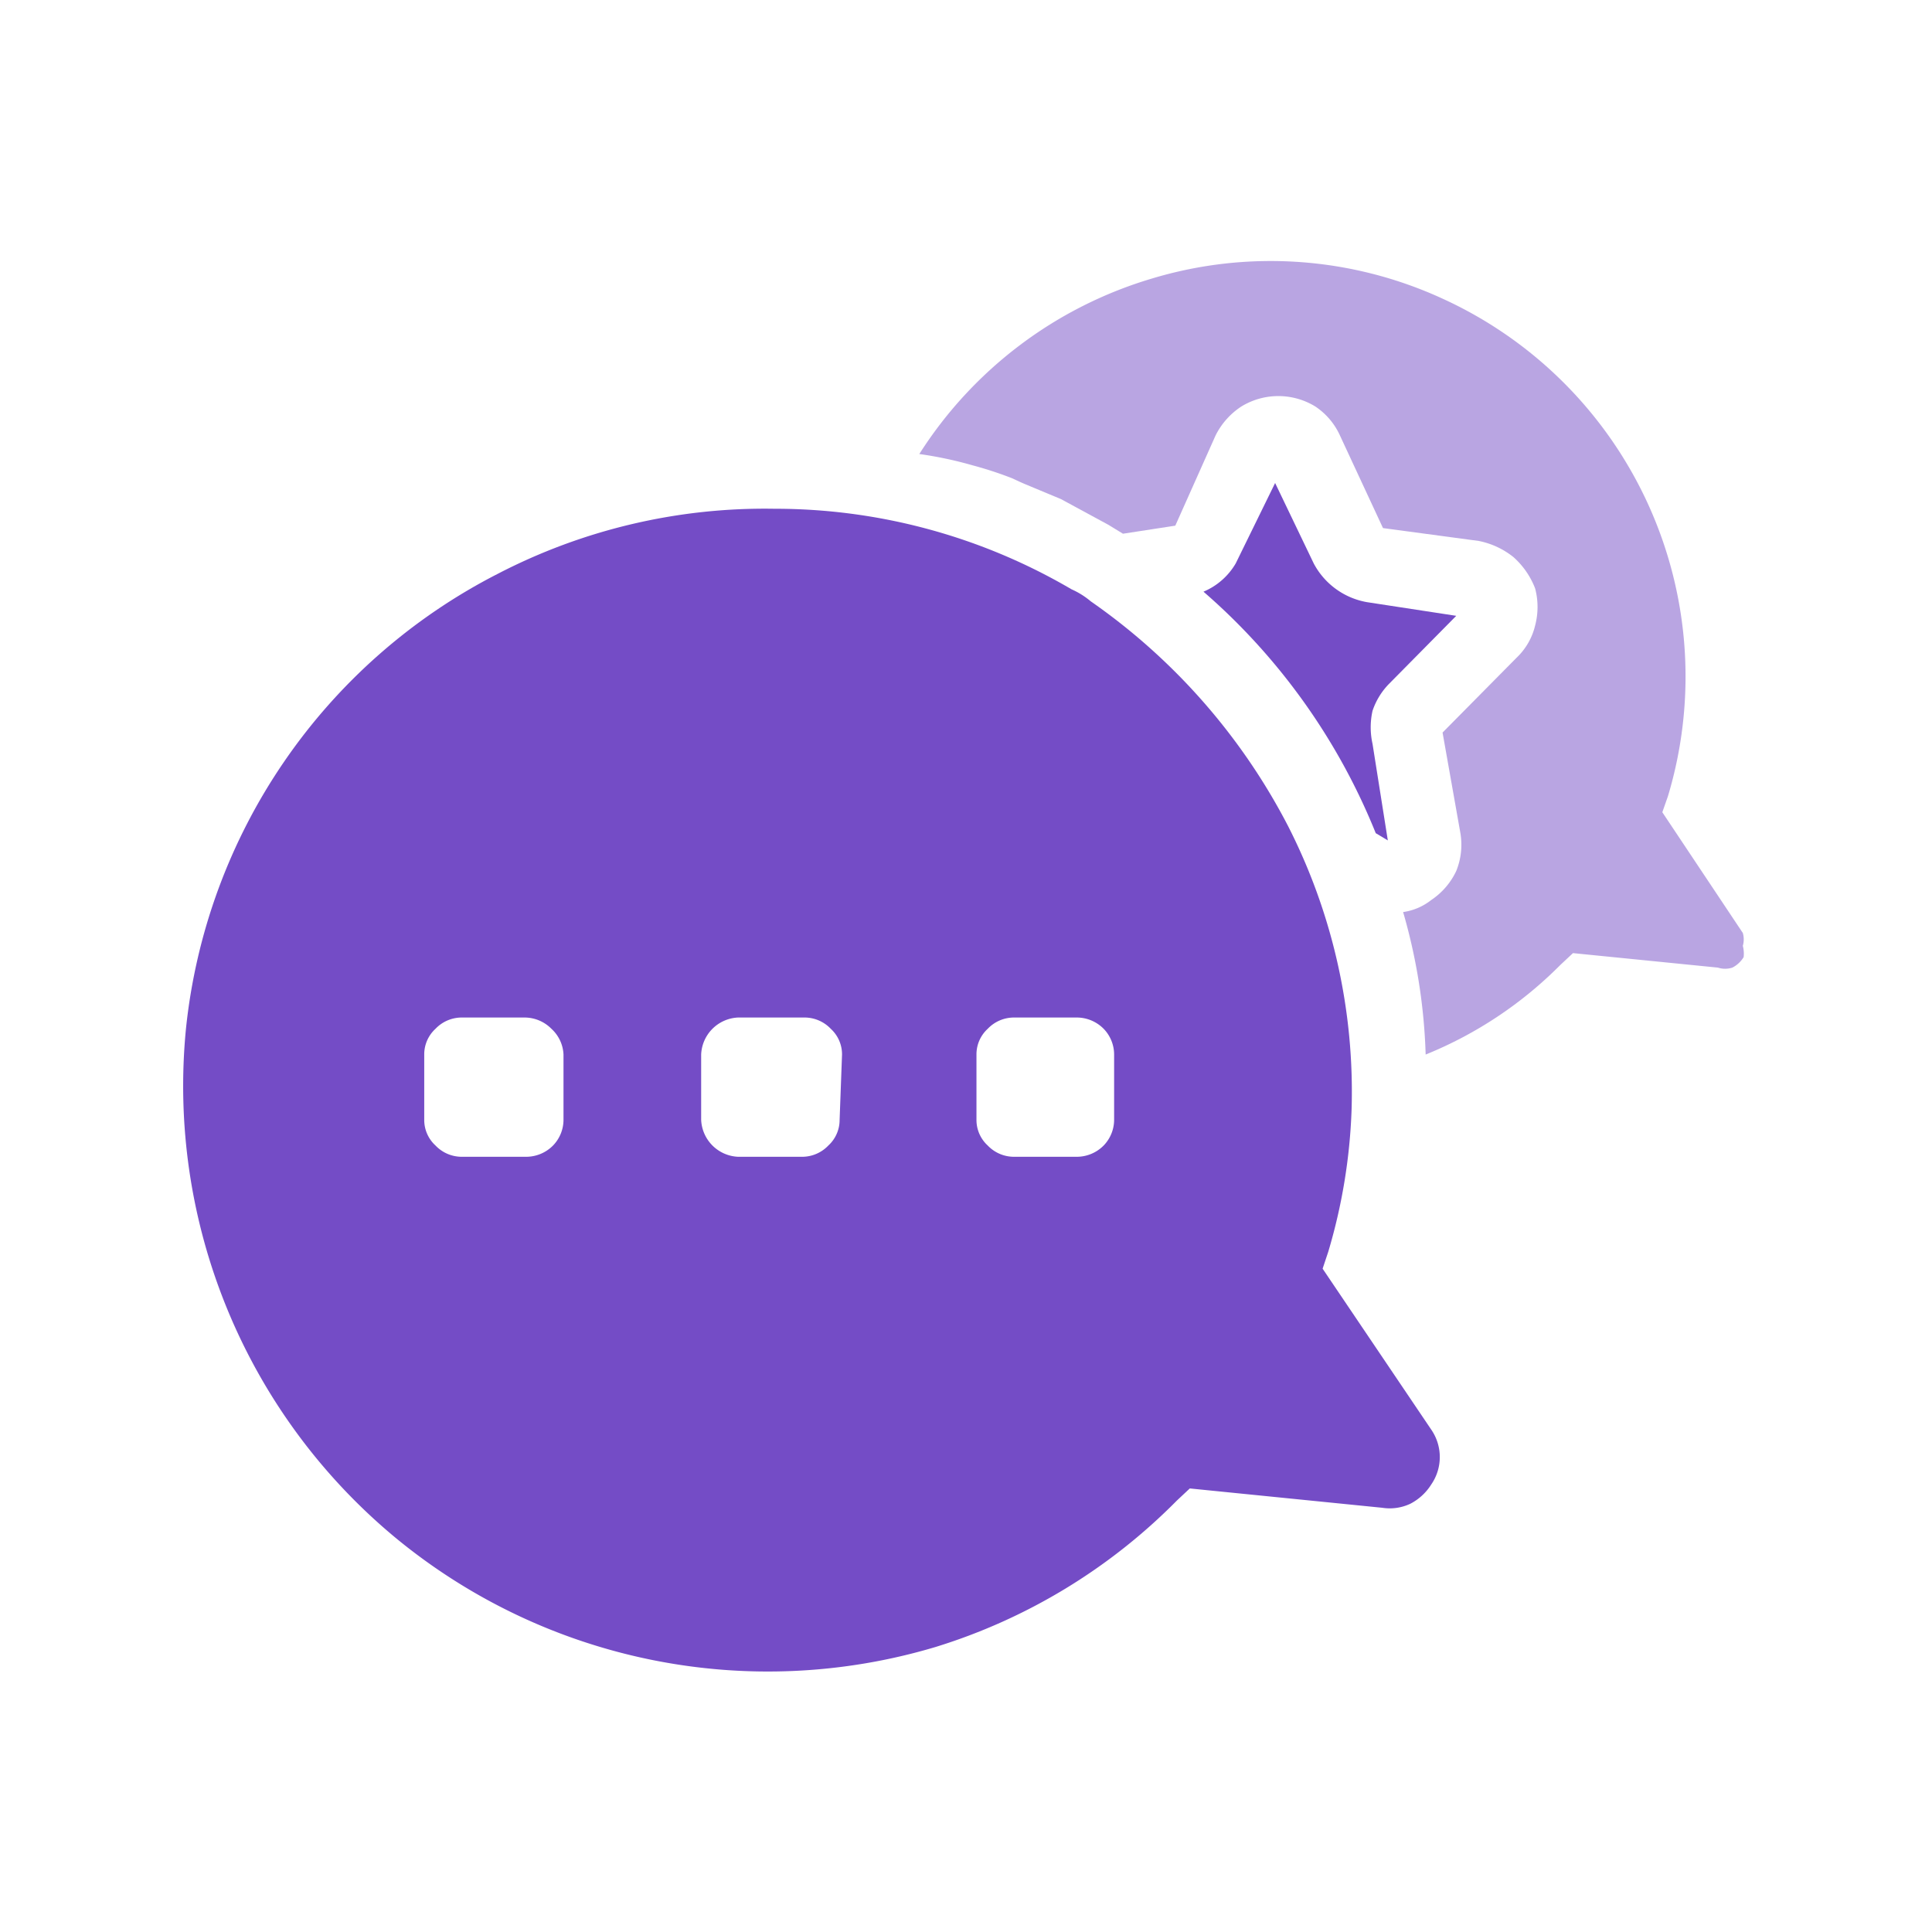 <svg xmlns="http://www.w3.org/2000/svg" viewBox="0 0 24 24"><defs><style>.cls-1{fill:none;}.cls-2,.cls-3{fill:#744cc6;}.cls-3{fill-opacity:0.5;}</style></defs><g id="Слой_2" data-name="Слой 2"><g id="Duotone"><g id="Message_Favorites_Duotone" data-name="Message/Favorites/Duotone"><rect class="cls-1" width="24" height="24"/><path class="cls-2" d="M17.26,8.49a.88.88,0,0,0-.21.34.94.94,0,0,0,0,.41l.19,1.2-.15-.09a7.85,7.85,0,0,0-2.14-3A.84.84,0,0,0,15.35,7l.49-1,.48,1a.93.93,0,0,0,.66.48l1.11.17Z"/><path class="cls-3" d="M21.66,11.89a.35.35,0,0,1-.14.13.29.29,0,0,1-.18,0l-1.8-.18-.16.15a5,5,0,0,1-1.67,1.11,7.1,7.1,0,0,0-.28-1.77.73.73,0,0,0,.35-.15.89.89,0,0,0,.31-.36.87.87,0,0,0,.05-.48L17.92,9.1l.92-.93a.81.81,0,0,0,.23-.4.9.9,0,0,0,0-.46,1,1,0,0,0-.27-.39,1,1,0,0,0-.43-.2l-1.19-.16-.53-1.14a.86.86,0,0,0-.31-.37.88.88,0,0,0-.92,0,.92.92,0,0,0-.32.36L14.6,6.53l-.65.1-.18-.11-.59-.32L12.7,6l-.13-.06a4.66,4.66,0,0,0-.49-.16,4.83,4.83,0,0,0-.66-.14,5.17,5.17,0,0,1,2.89-2.18,5.11,5.11,0,0,1,3.61.25,5.16,5.16,0,0,1,2.8,6.18l-.07.2,1,1.5a.29.29,0,0,1,0,.16A.37.37,0,0,1,21.66,11.89Z"/><path class="cls-2" d="M17.78,17.76l-1.35-2,.07-.21a7,7,0,0,0,.29-1.77A7.27,7.27,0,0,0,16,10.26a7.73,7.73,0,0,0-2.45-2.79,1,1,0,0,0-.24-.15,7.28,7.28,0,0,0-3.69-1,7.2,7.2,0,0,0-3.44.81,7.18,7.18,0,0,0-3.87,5.65A7.29,7.29,0,0,0,4.91,19.1a7.27,7.27,0,0,0,6.71,1.36,7.19,7.19,0,0,0,3-1.82l.16-.15,2.39.24a.6.6,0,0,0,.35-.05.67.67,0,0,0,.26-.24.6.6,0,0,0,0-.68ZM7,13.91a.46.46,0,0,1-.13.32.47.47,0,0,1-.33.14H5.74a.45.45,0,0,1-.33-.14.43.43,0,0,1-.14-.32V13.1a.43.43,0,0,1,.14-.32.45.45,0,0,1,.33-.14h.78a.47.47,0,0,1,.33.14A.46.46,0,0,1,7,13.1Zm3.43,0a.43.43,0,0,1-.14.32.45.45,0,0,1-.32.14h-.8a.48.48,0,0,1-.46-.46V13.1a.48.48,0,0,1,.46-.46H10a.45.45,0,0,1,.32.14.43.43,0,0,1,.14.32Zm3.41,0a.46.46,0,0,1-.13.32.47.47,0,0,1-.33.14h-.78a.45.45,0,0,1-.33-.14.43.43,0,0,1-.14-.32V13.1a.43.43,0,0,1,.14-.32.45.45,0,0,1,.33-.14h.78a.47.47,0,0,1,.33.14.46.46,0,0,1,.13.32Z"/><path class="cls-2" d="M13.55,7.48l.12.1Z"/></g></g></g></svg>